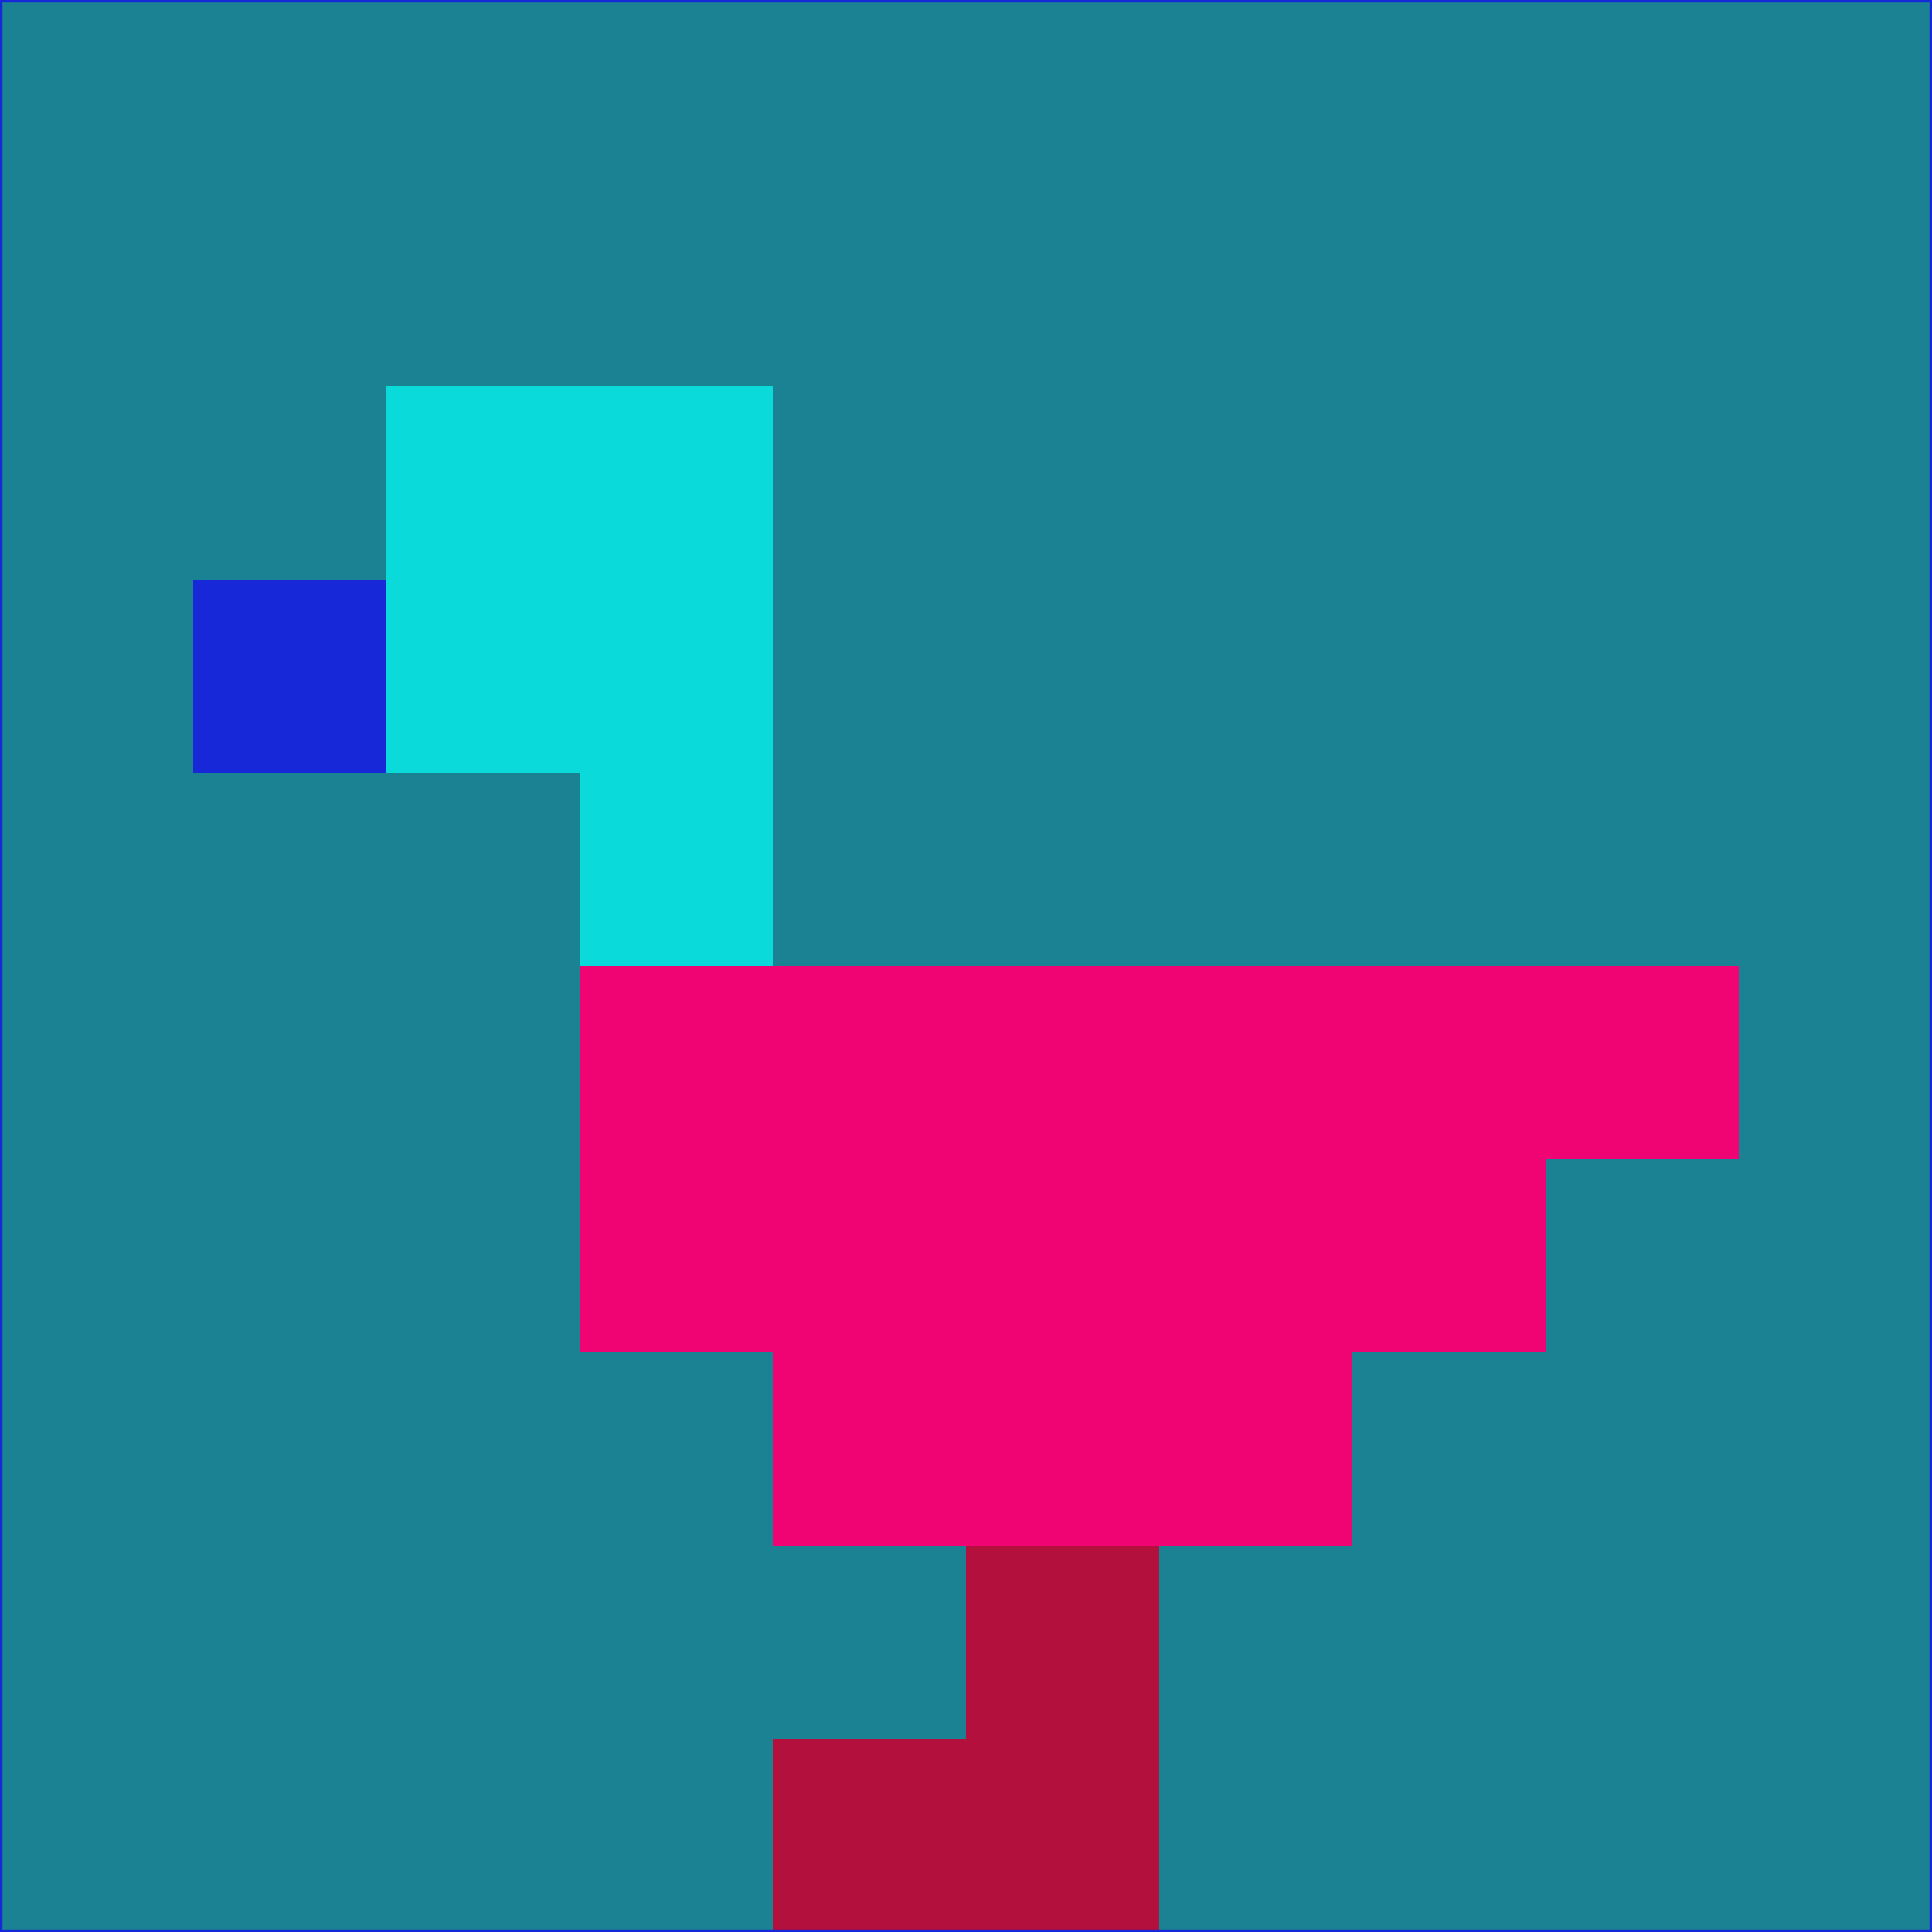 <svg xmlns="http://www.w3.org/2000/svg" version="1.1" width="785" height="785">
  <title>'goose-pfp-694263' by Dmitri Cherniak (Cyberpunk Edition)</title>
  <desc>
    seed=967002
    backgroundColor=#1b8293
    padding=20
    innerPadding=0
    timeout=500
    dimension=1
    border=false
    Save=function(){return n.handleSave()}
    frame=12

    Rendered at 2024-09-15T22:37:00.481Z
    Generated in 1ms
    Modified for Cyberpunk theme with new color scheme
  </desc>
  <defs/>
  <rect width="100%" height="100%" fill="#1b8293"/>
  <g>
    <g id="0-0">
      <rect x="0" y="0" height="785" width="785" fill="#1b8293"/>
      <g>
        <!-- Neon blue -->
        <rect id="0-0-2-2-2-2" x="157" y="157" width="157" height="157" fill="#0adbda"/>
        <rect id="0-0-3-2-1-4" x="235.5" y="157" width="78.5" height="314" fill="#0adbda"/>
        <!-- Electric purple -->
        <rect id="0-0-4-5-5-1" x="314" y="392.5" width="392.5" height="78.5" fill="#f00372"/>
        <rect id="0-0-3-5-5-2" x="235.5" y="392.5" width="392.5" height="157" fill="#f00372"/>
        <rect id="0-0-4-5-3-3" x="314" y="392.5" width="235.5" height="235.5" fill="#f00372"/>
        <!-- Neon pink -->
        <rect id="0-0-1-3-1-1" x="78.5" y="235.5" width="78.5" height="78.5" fill="#1628d7"/>
        <!-- Cyber yellow -->
        <rect id="0-0-5-8-1-2" x="392.5" y="628" width="78.5" height="157" fill="#b3103d"/>
        <rect id="0-0-4-9-2-1" x="314" y="706.5" width="157" height="78.5" fill="#b3103d"/>
      </g>
      <rect x="0" y="0" stroke="#1628d7" stroke-width="2" height="785" width="785" fill="none"/>
    </g>
  </g>
  <script xmlns=""/>
</svg>